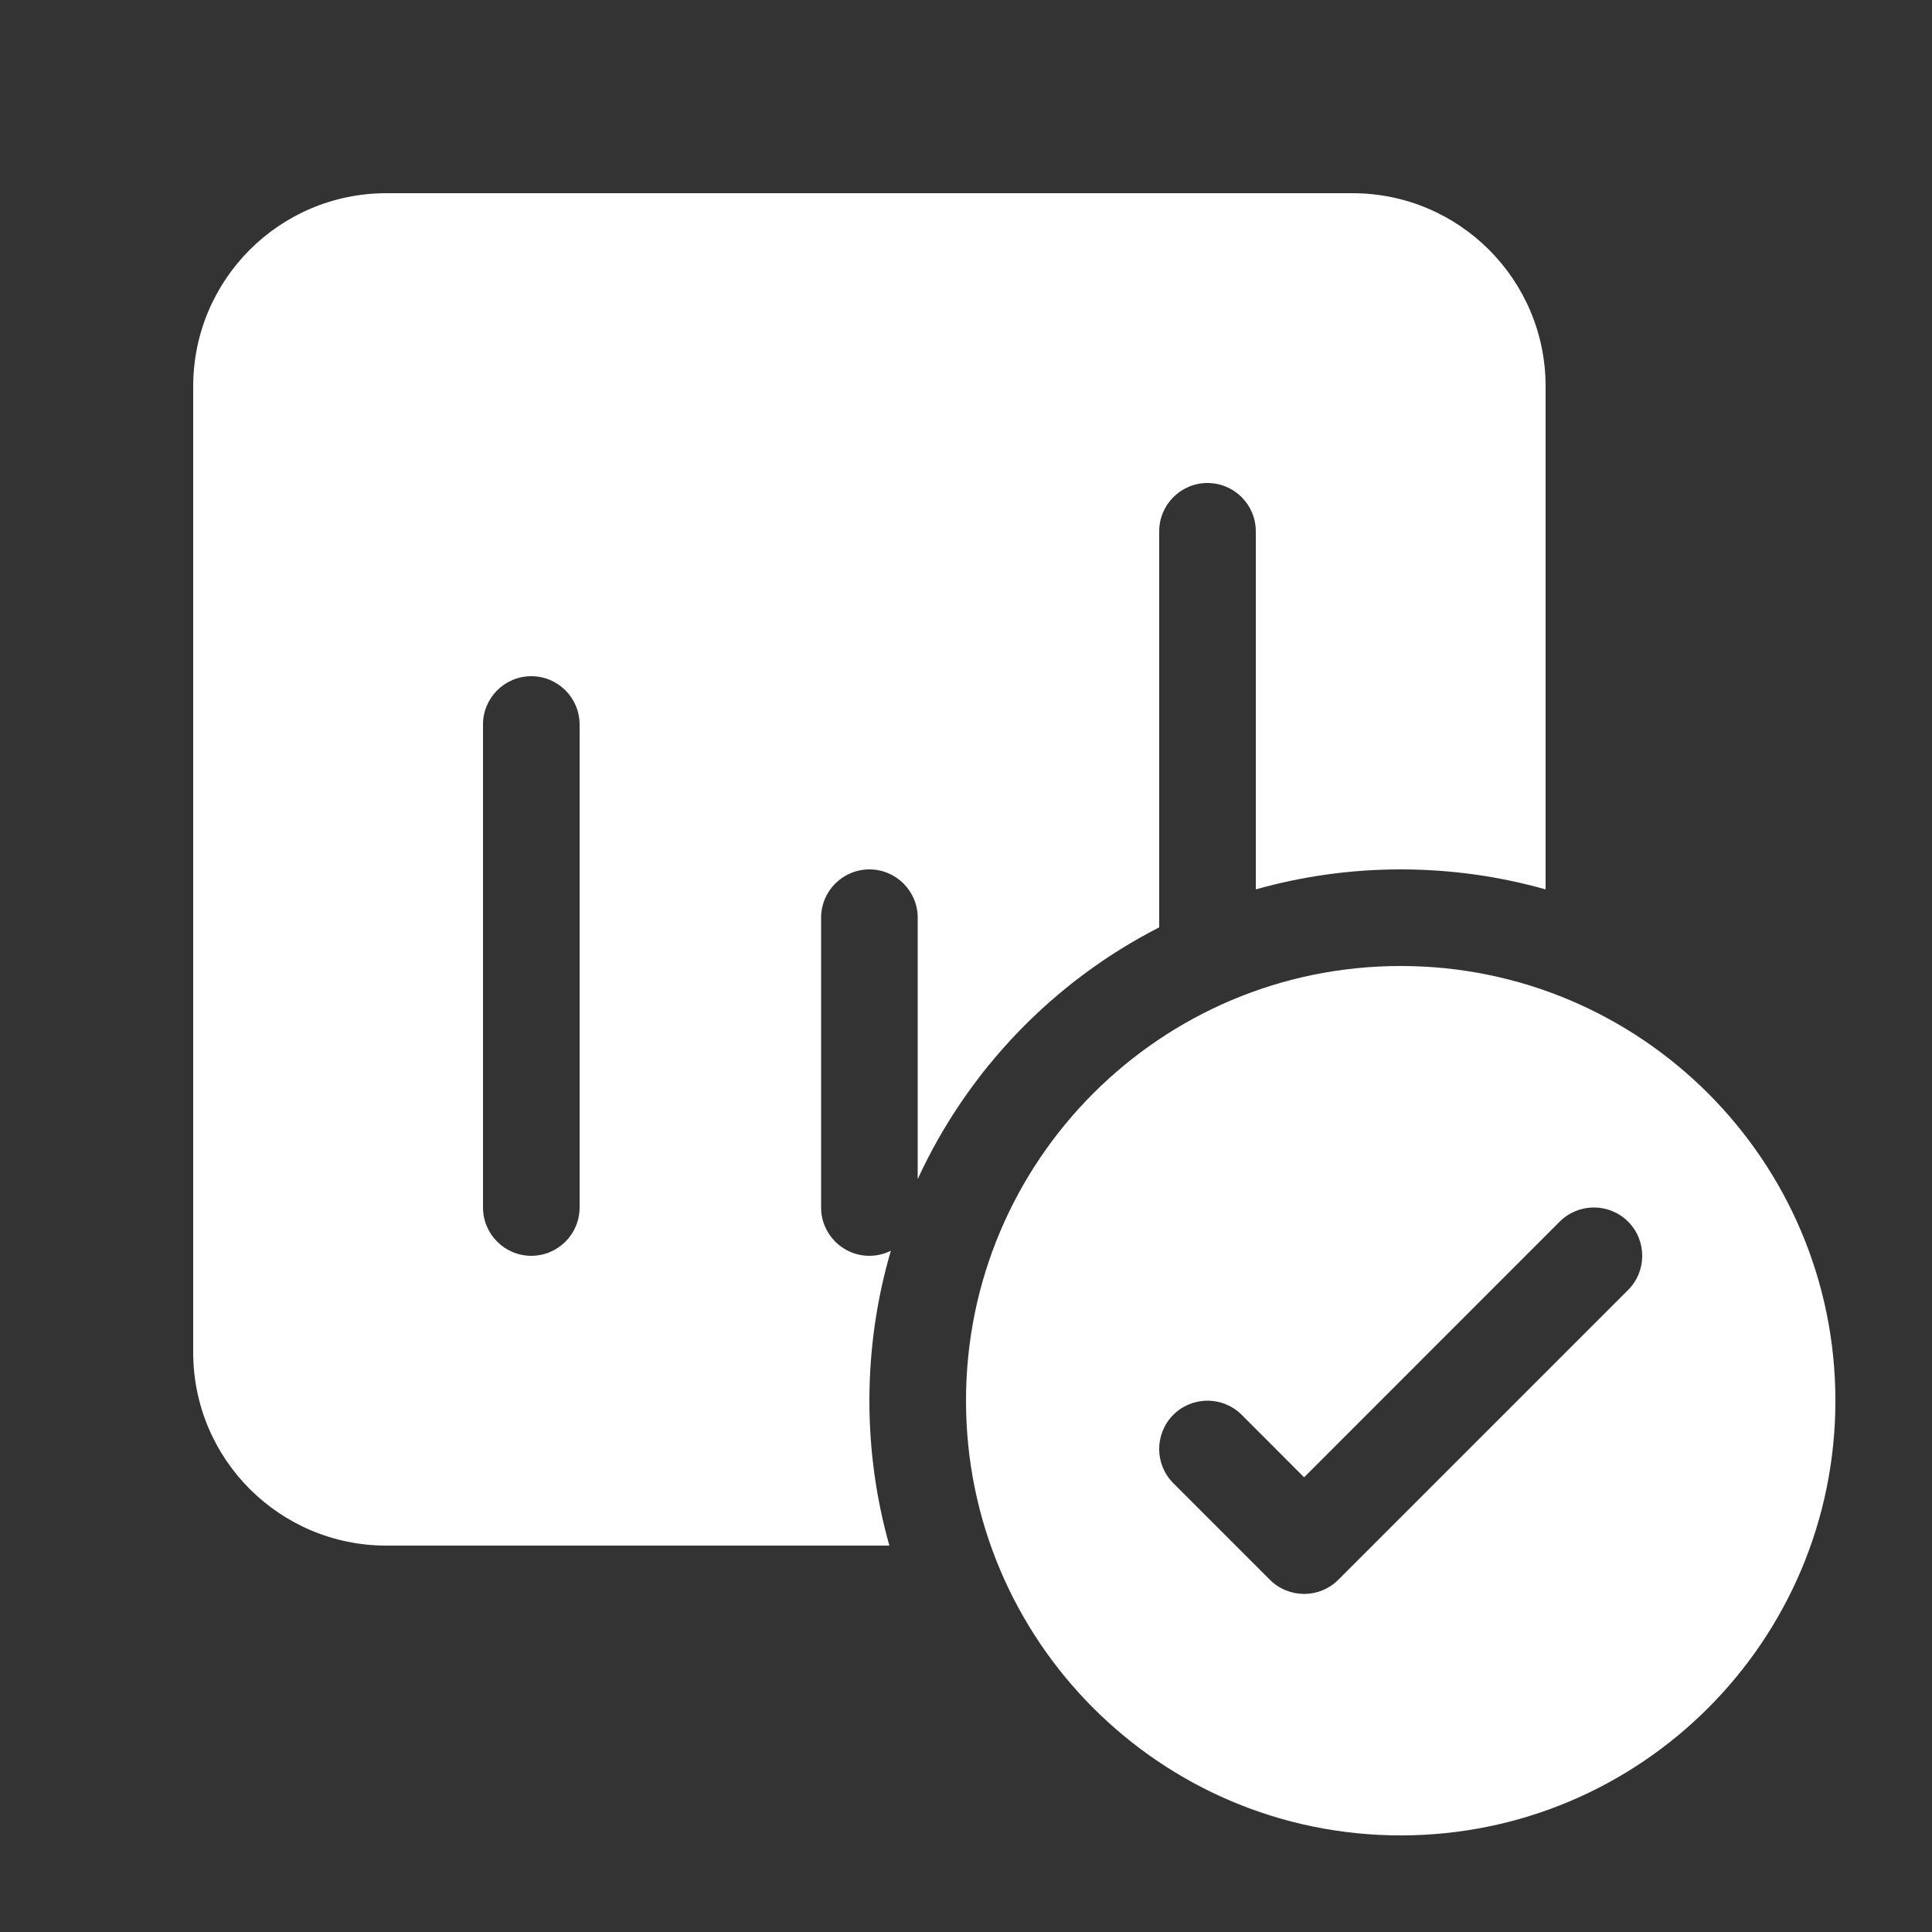 <svg width="20" height="20" viewBox="0 0 20 20" fill="none" xmlns="http://www.w3.org/2000/svg">
<rect x="0" y="0" width="20" height="20" fill="#333333" stroke="none"/>
<path d="M4 2C2.895 2 2 2.895 2 4V14C2 15.105 2.895 16 4 16H9.207C9.072 15.523 9 15.02 9 14.5C9 13.961 9.078 13.44 9.222 12.948C9.155 12.981 9.08 13 9 13C8.724 13 8.5 12.776 8.5 12.5V9.5C8.5 9.224 8.724 9 9 9C9.276 9 9.5 9.224 9.5 9.5V12.206C10.017 11.081 10.902 10.161 12 9.6V5.5C12 5.224 12.224 5 12.5 5C12.776 5 13 5.224 13 5.5V9.207C13.477 9.072 13.98 9 14.5 9C15.02 9 15.523 9.072 16 9.207V4C16 2.895 15.105 2 14 2H4ZM5 7.5C5 7.224 5.224 7 5.5 7C5.776 7 6 7.224 6 7.5V12.5C6 12.776 5.776 13 5.5 13C5.224 13 5 12.776 5 12.5V7.5ZM19 14.5C19 16.985 16.985 19 14.5 19C12.015 19 10 16.985 10 14.5C10 12.015 12.015 10 14.5 10C16.985 10 19 12.015 19 14.5ZM16.146 12.646L13.5 15.293L12.854 14.646C12.658 14.451 12.342 14.451 12.146 14.646C11.951 14.842 11.951 15.158 12.146 15.354L13.146 16.354C13.342 16.549 13.658 16.549 13.854 16.354L16.854 13.354C17.049 13.158 17.049 12.842 16.854 12.646C16.658 12.451 16.342 12.451 16.146 12.646Z" fill="#ffffff"/>
</svg>
